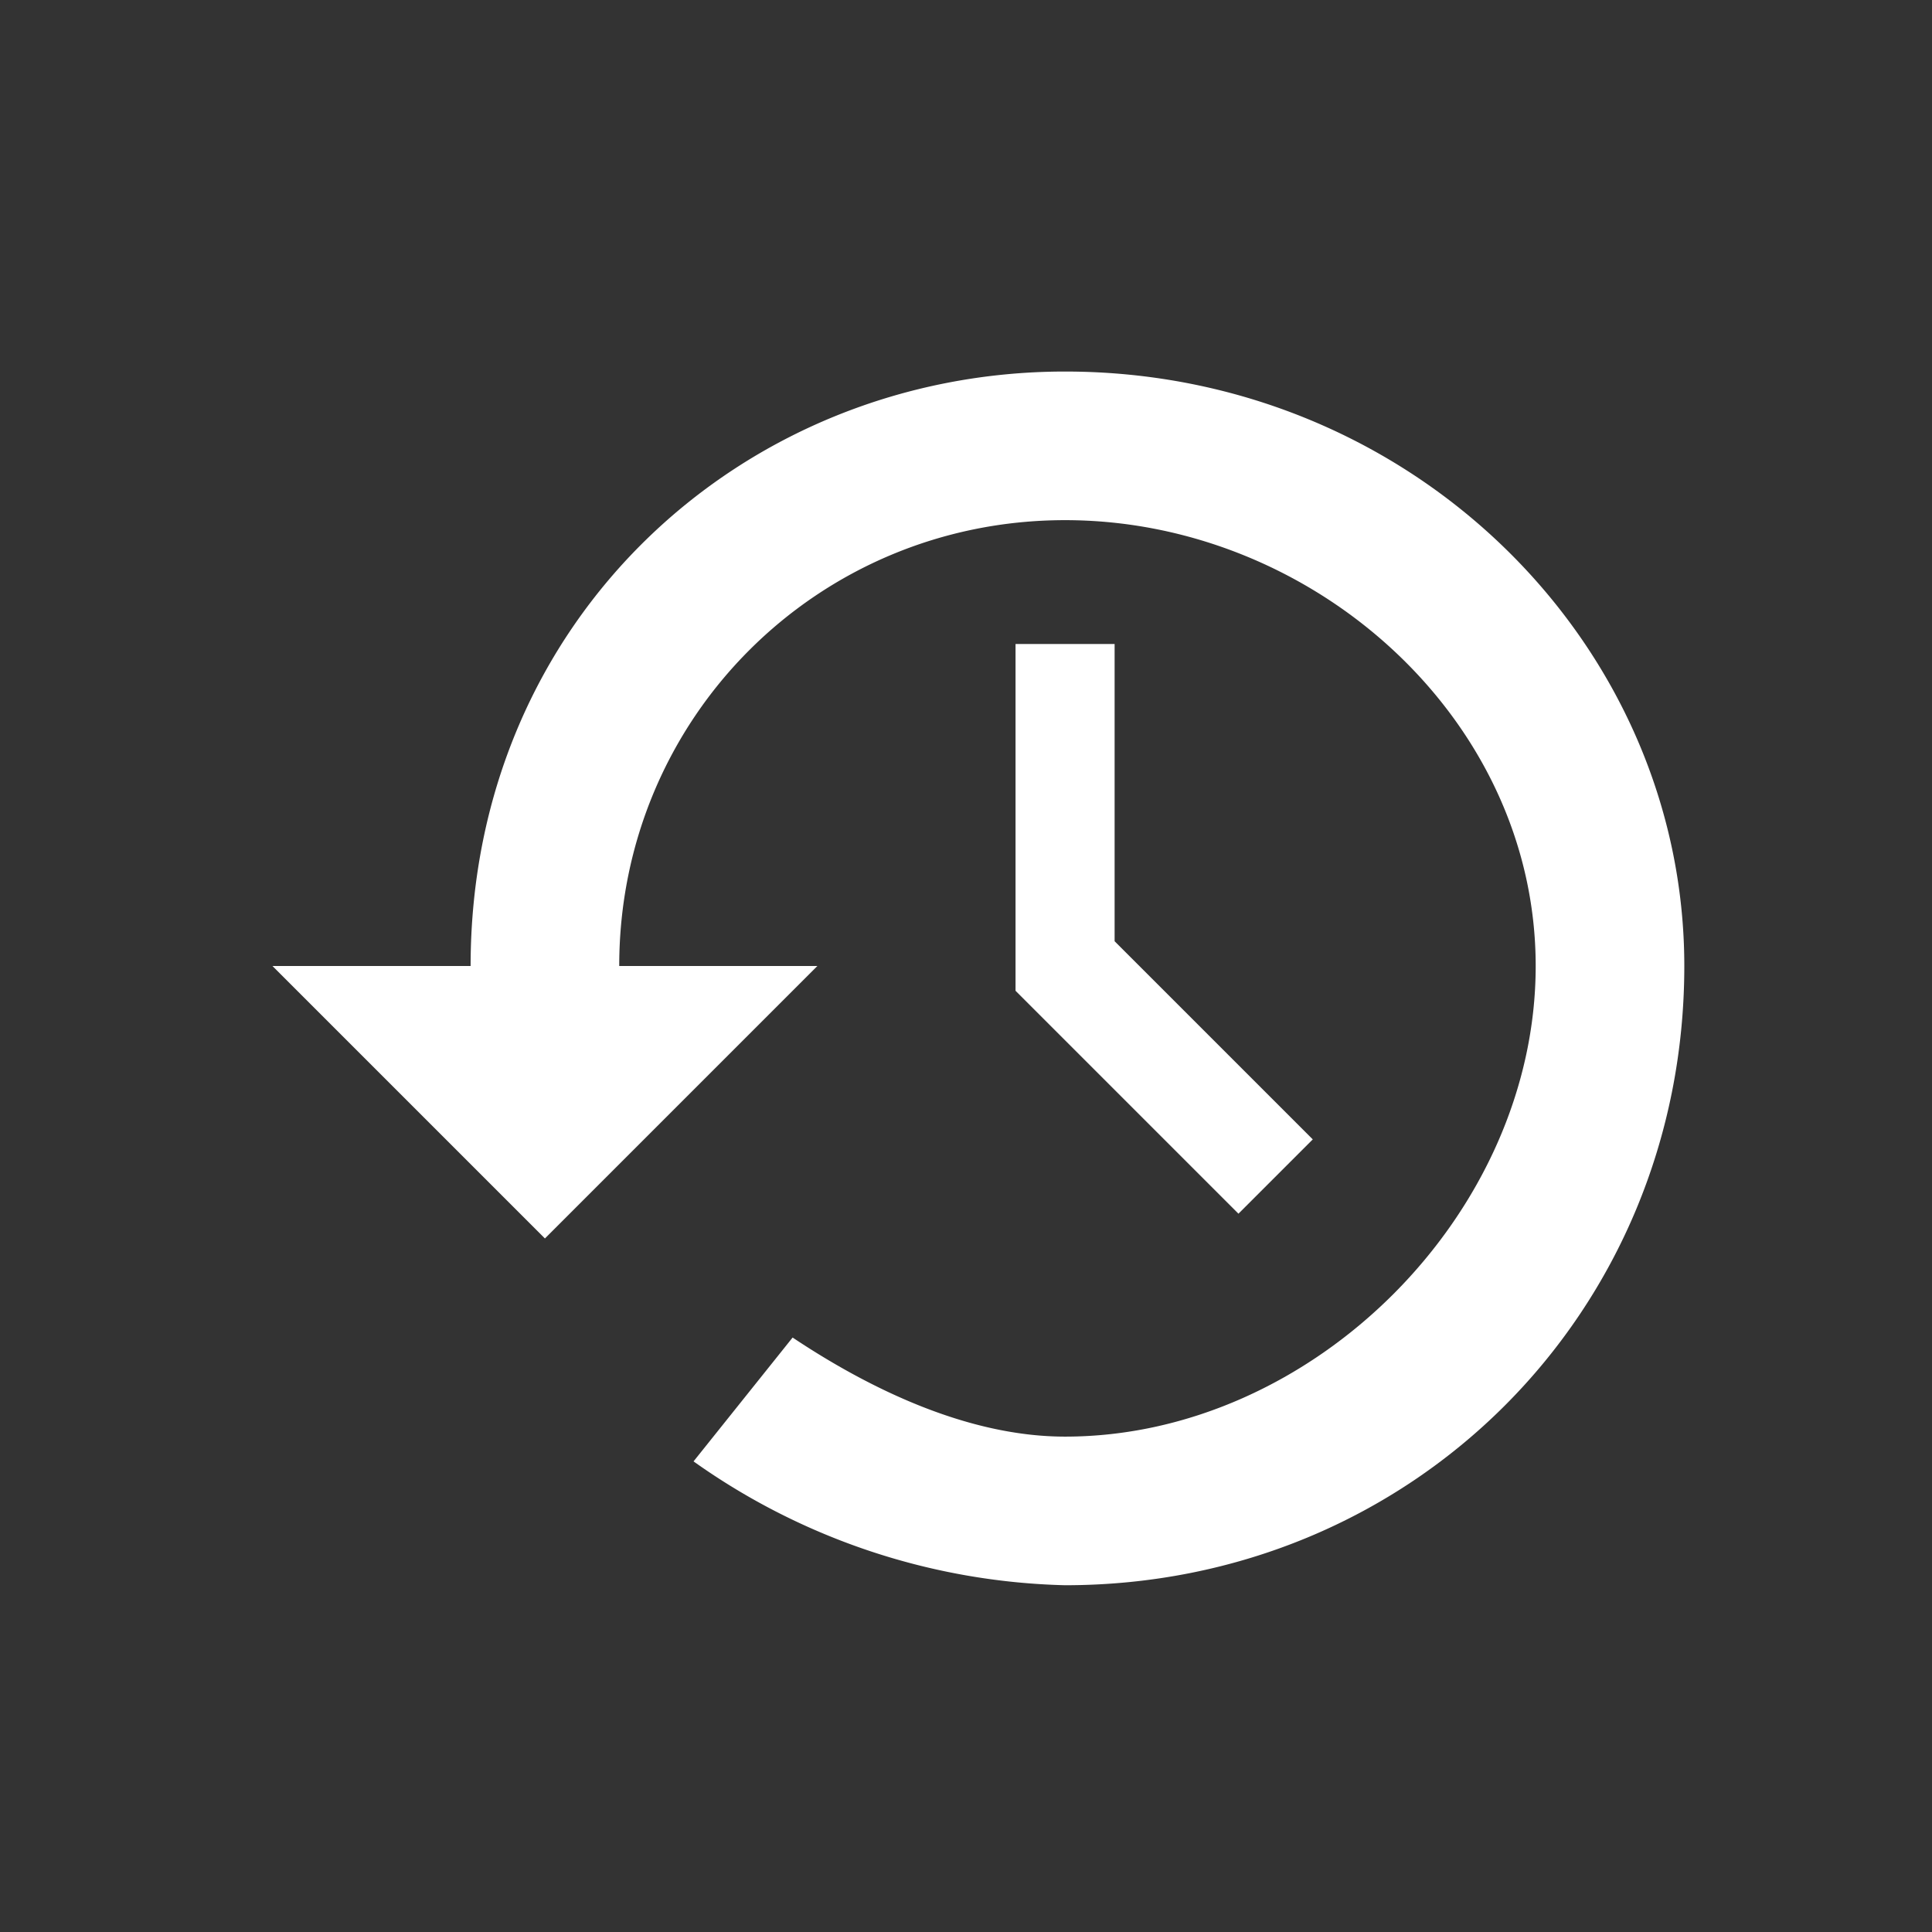 <svg xmlns="http://www.w3.org/2000/svg" width="64" height="64" shape-rendering="geometricPrecision" text-rendering="geometricPrecision" image-rendering="optimizeQuality" fill-rule="evenodd" clip-rule="evenodd" viewBox="0 0 0.78 0.78"><rect x="0" y="0" width="0.78" height="0.78" fill="#333333" stroke="none"/><path fill="#fff" d="M.43.15c.14 0 .25.11.25.24C.68.53.57.64.43.64A.27.27 0 0 1 .28.59L.32.54c.03.02.07.04.11.04.1 0 .19-.09.19-.19S.53.21.43.21.25.29.25.39h.08L.22.5.11.39h.08C.19.25.3.15.43.15zm.1.31L.5.49.41.4V.26h.04v.12l.08.08z"/><path fill="none" d="M0 0h.78v.78H0z"/></svg>